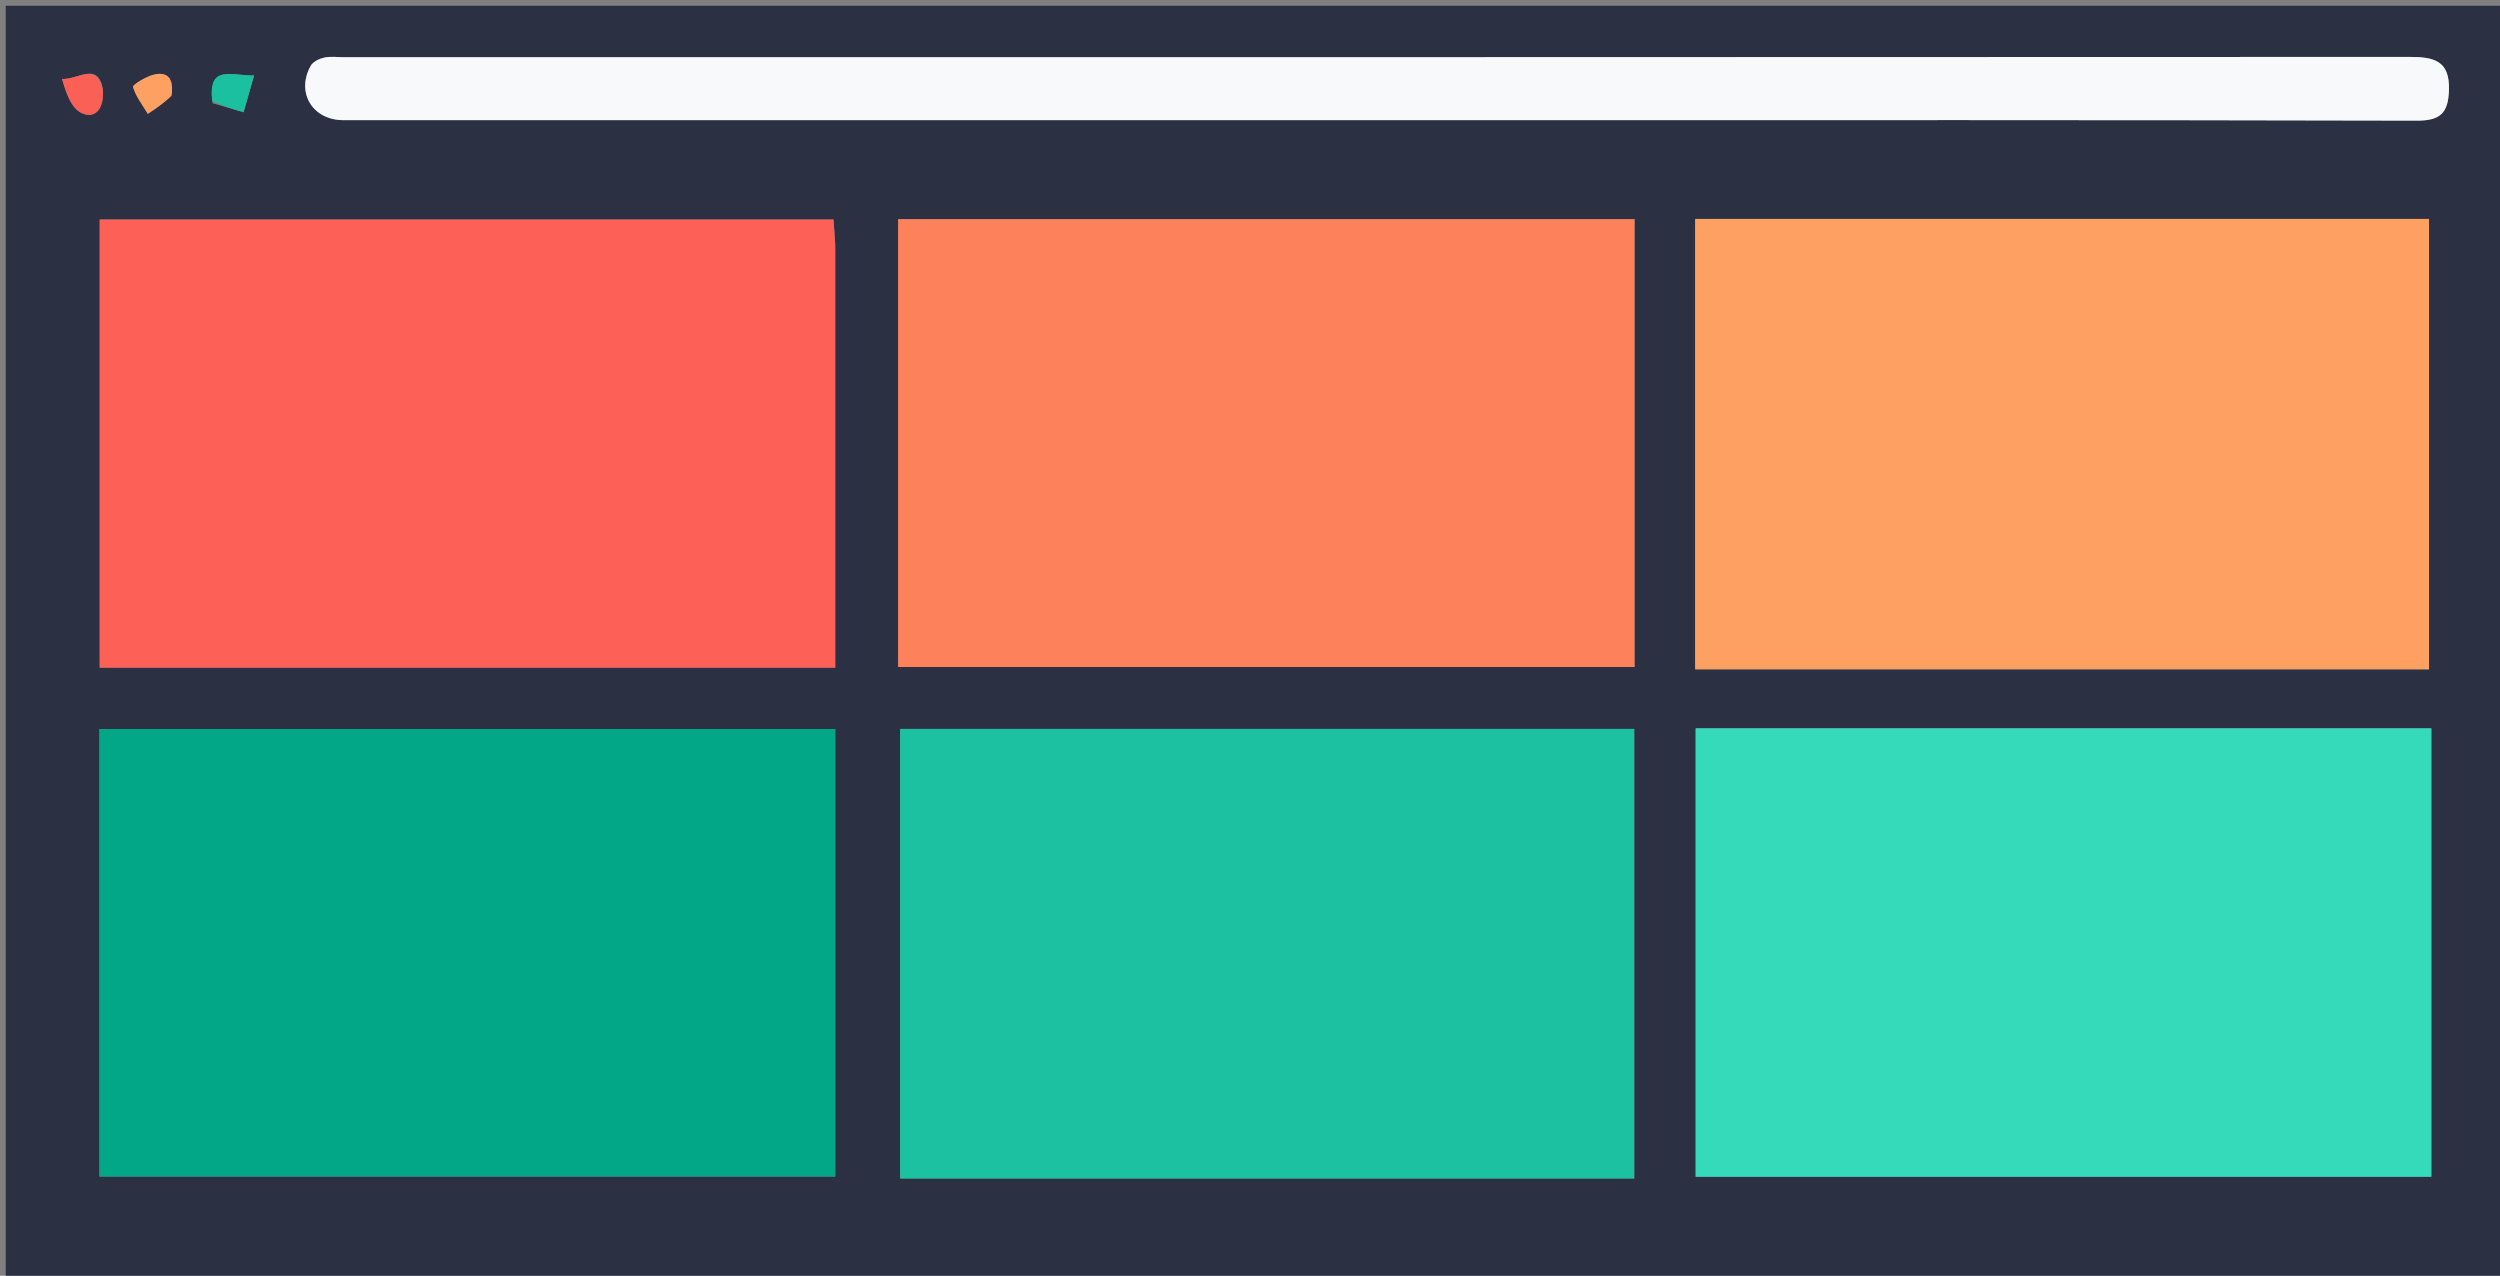 <svg version="1.1" id="Layer_1" xmlns="http://www.w3.org/2000/svg" xmlns:xlink="http://www.w3.org/1999/xlink" x="0px" y="0px"
	 width="100%" viewBox="0 0 437 223" enable-background="new 0 0 437 223" xml:space="preserve">
<rect x="0" y="0" width="437" height="223" fill="#808080" stroke="none"/>
<path fill="#2C3043" opacity="1" stroke="none" 
	d="
M293,224 
	C195.333,224 98.167,224 1,224 
	C1,149.667 1,75.333 1,1 
	C146.667,1 292.333,1 438,1 
	C438,75.333 438,149.667 438,224 
	C389.833,224 341.667,224 293,224 
M146,42.665 
	C145.898,41.227 145.796,39.789 145.696,38.372 
	C102.653,38.372 59.98,38.372 17.43,38.372 
	C17.43,64.768 17.43,90.788 17.43,116.711 
	C60.417,116.711 102.972,116.711 146,116.711 
	C146,92.161 146,67.898 146,42.665 
M157,77.5 
	C157,90.577 157,103.653 157,116.593 
	C200.426,116.593 243.108,116.593 285.717,116.593 
	C285.717,90.277 285.717,64.367 285.717,38.318 
	C242.752,38.318 200.071,38.318 157,38.318 
	C157,51.255 157,63.878 157,77.5 
M350.5,117 
	C375.238,117 399.977,117 424.595,117 
	C424.595,90.255 424.595,64.219 424.595,38.266 
	C381.615,38.266 339.041,38.266 296.317,38.266 
	C296.317,64.566 296.317,90.601 296.317,117 
	C314.254,117 331.877,117 350.5,117 
M146,160.5 
	C146,149.43 146,138.359 146,127.424 
	C102.504,127.424 59.956,127.424 17.385,127.424 
	C17.385,153.738 17.385,179.625 17.385,205.664 
	C60.318,205.664 102.865,205.664 146,205.664 
	C146,190.723 146,176.112 146,160.5 
M166.545,206 
	C206.256,206 245.966,206 285.661,206 
	C285.661,179.27 285.661,153.377 285.661,127.42 
	C242.654,127.42 199.988,127.42 157.342,127.42 
	C157.342,153.735 157.342,179.629 157.342,206 
	C160.305,206 162.933,206 166.545,206 
M425,188.499 
	C425,168.085 425,147.672 425,127.31 
	C381.616,127.31 339.032,127.31 296.4,127.31 
	C296.4,153.659 296.4,179.697 296.4,205.69 
	C339.385,205.69 381.969,205.69 425,205.69 
	C425,200.091 425,194.795 425,188.499 
M264.5,21 
	C317.165,21 369.831,20.955 422.496,21.086 
	C426.618,21.097 427.941,19.709 428.078,15.778 
	C428.26,10.536 425.381,9.948 421.141,9.95 
	C300.81,10.012 180.48,10 60.149,10.001 
	C58.982,10.001 57.775,9.827 56.662,10.074 
	C55.798,10.267 54.705,10.797 54.309,11.508 
	C51.707,16.186 54.644,20.999 60.005,20.999 
	C127.836,21.001 195.668,21 264.5,21 
M37.142,18.031 
	C38.954,18.561 40.766,19.09 42.578,19.62 
	C43.144,17.641 43.709,15.663 44.414,13.197 
	C40.373,13.243 36.352,11.226 37.142,18.031 
M17.991,15.452 
	C16.981,10.707 13.666,13.974 10.85,13.796 
	C11.537,16.199 12.43,18.858 14.2,19.726 
	C16.568,20.888 18.175,19.106 17.991,15.452 
M29.997,16.321 
	C30.363,13.817 29.379,12.409 26.795,13.075 
	C25.451,13.421 23.148,14.834 23.252,15.194 
	C23.737,16.872 24.911,18.352 25.839,19.902 
	C27.222,18.989 28.605,18.076 29.997,16.321 
z"/>
<path fill="#FC6057" opacity="1" stroke="none" 
	d="
M146,43.15 
	C146,67.898 146,92.161 146,116.711 
	C102.972,116.711 60.417,116.711 17.43,116.711 
	C17.43,90.788 17.43,64.768 17.43,38.372 
	C59.98,38.372 102.653,38.372 145.696,38.372 
	C145.796,39.789 145.898,41.227 146,43.15 
z"/>
<path fill="#FD825C" opacity="1" stroke="none" 
	d="
M157,77 
	C157,63.878 157,51.255 157,38.318 
	C200.071,38.318 242.752,38.318 285.717,38.318 
	C285.717,64.367 285.717,90.277 285.717,116.593 
	C243.108,116.593 200.426,116.593 157,116.593 
	C157,103.653 157,90.577 157,77 
z"/>
<path fill="#FDA061" opacity="1" stroke="none" 
	d="
M350,117 
	C331.877,117 314.254,117 296.317,117 
	C296.317,90.601 296.317,64.566 296.317,38.266 
	C339.041,38.266 381.615,38.266 424.595,38.266 
	C424.595,64.219 424.595,90.255 424.595,117 
	C399.977,117 375.238,117 350,117 
z"/>
<path fill="#01A787" opacity="1" stroke="none" 
	d="
M146,161 
	C146,176.112 146,190.723 146,205.664 
	C102.865,205.664 60.318,205.664 17.385,205.664 
	C17.385,179.625 17.385,153.738 17.385,127.424 
	C59.956,127.424 102.504,127.424 146,127.424 
	C146,138.359 146,149.43 146,161 
z"/>
<path fill="#1BC1A1" opacity="1" stroke="none" 
	d="
M166.053,206 
	C162.933,206 160.305,206 157.342,206 
	C157.342,179.629 157.342,153.735 157.342,127.42 
	C199.988,127.42 242.654,127.42 285.661,127.42 
	C285.661,153.377 285.661,179.27 285.661,206 
	C245.966,206 206.256,206 166.053,206 
z"/>
<path fill="#34DABA" opacity="1" stroke="none" 
	d="
M425,188.998 
	C425,194.795 425,200.091 425,205.69 
	C381.969,205.69 339.385,205.69 296.4,205.69 
	C296.4,179.697 296.4,153.659 296.4,127.31 
	C339.032,127.31 381.616,127.31 425,127.31 
	C425,147.672 425,168.085 425,188.998 
z"/>
<path fill="#F8F9FB" opacity="1" stroke="none" 
	d="
M264,21 
	C195.668,21 127.836,21.001 60.005,20.999 
	C54.644,20.999 51.707,16.186 54.309,11.508 
	C54.705,10.797 55.798,10.267 56.662,10.074 
	C57.775,9.827 58.982,10.001 60.149,10.001 
	C180.48,10 300.81,10.012 421.141,9.95 
	C425.381,9.948 428.26,10.536 428.078,15.778 
	C427.941,19.709 426.618,21.097 422.496,21.086 
	C369.831,20.955 317.165,21 264,21 
z"/>
<path fill="#1BC0A0" opacity="1" stroke="none" 
	d="
M37.088,17.61 
	C36.352,11.226 40.373,13.243 44.414,13.197 
	C43.709,15.663 43.144,17.641 42.578,19.62 
	C40.766,19.09 38.954,18.561 37.088,17.61 
z"/>
<path fill="#FB6057" opacity="1" stroke="none" 
	d="
M17.994,15.882 
	C18.175,19.106 16.568,20.888 14.2,19.726 
	C12.43,18.858 11.537,16.199 10.85,13.796 
	C13.666,13.974 16.981,10.707 17.994,15.882 
z"/>
<path fill="#FDA061" opacity="1" stroke="none" 
	d="
M29.992,16.742 
	C28.605,18.076 27.222,18.989 25.839,19.902 
	C24.911,18.352 23.737,16.872 23.252,15.194 
	C23.148,14.834 25.451,13.421 26.795,13.075 
	C29.379,12.409 30.363,13.817 29.992,16.742 
z"/>
</svg>
